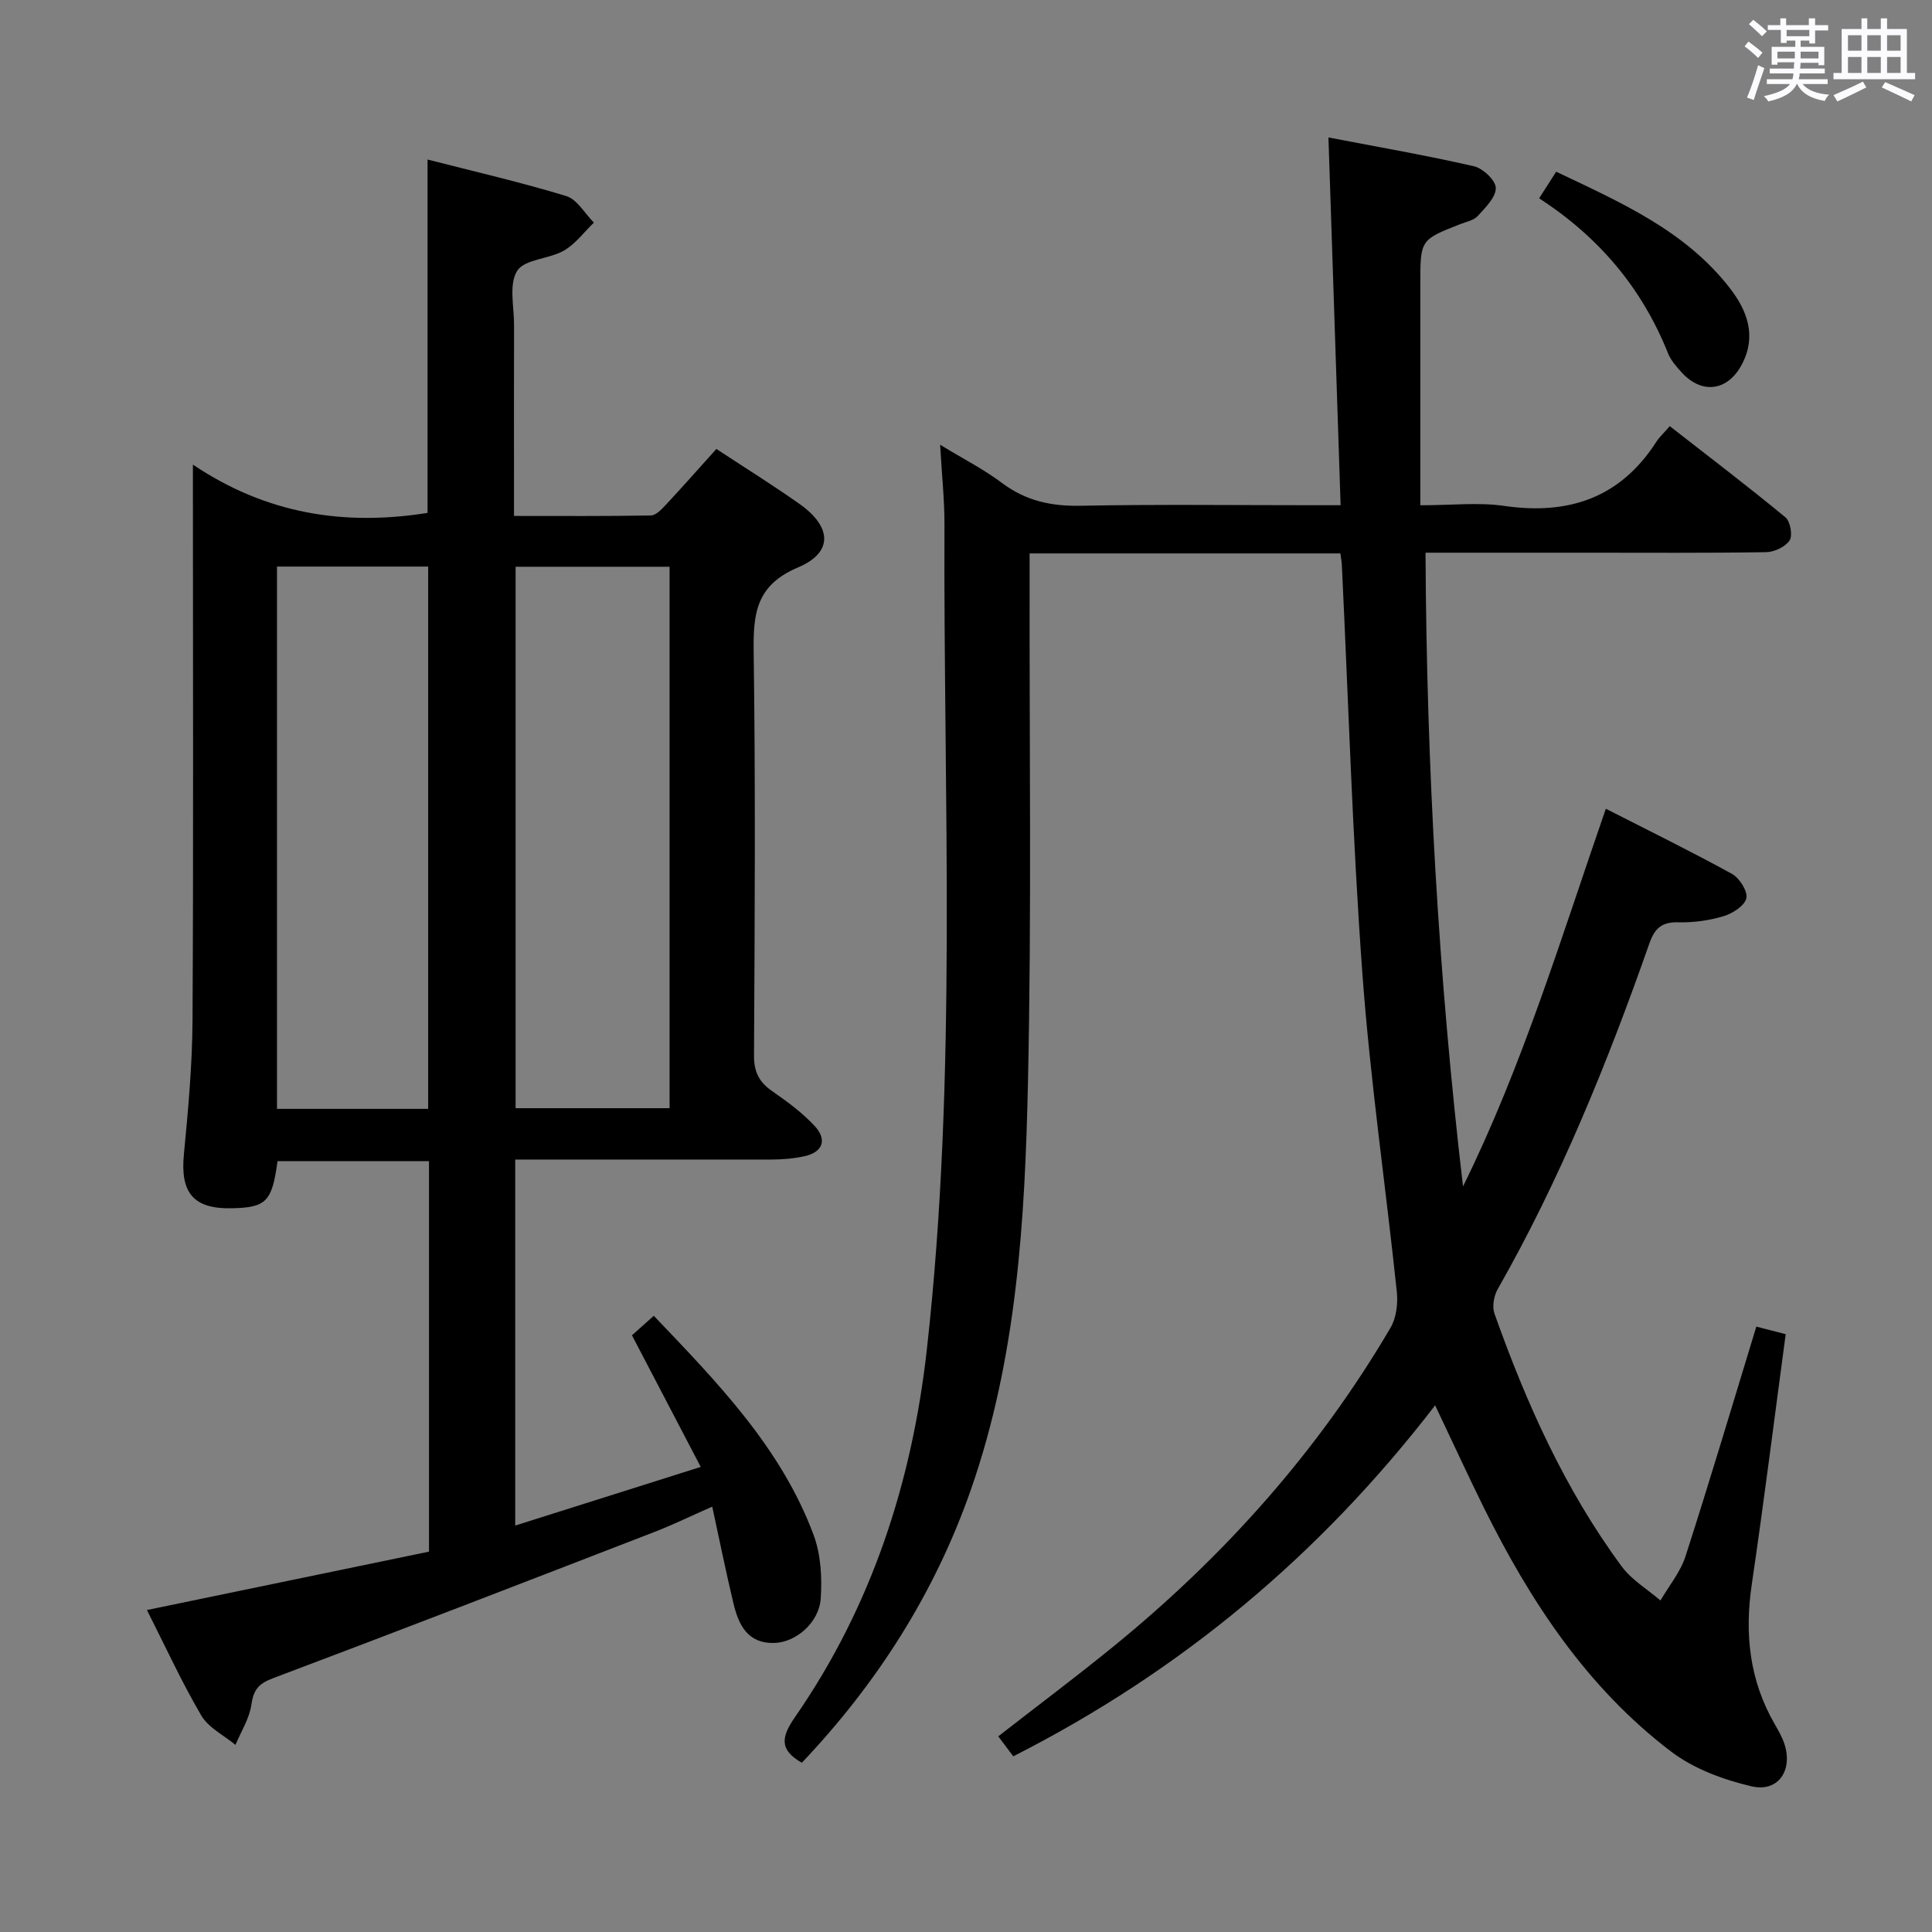 <svg enable-background="new 0 0 400 400" viewBox="0 0 400 400" xmlns="http://www.w3.org/2000/svg"><rect x="0" y="0" width="400" height="400" fill="#808080" stroke="none"/><path d="m361.2 9.6.8-1c.9.7 1.9 1.4 2.9 2.3l-.9 1.1c-1-1-2-1.8-2.8-2.4zm.5 10.6c.9-2.1 1.6-4.3 2.3-6.7.4.2.8.4 1.3.6-.7 2.1-1.5 4.3-2.2 6.6zm.4-15.2.9-.9c1 .8 2 1.6 2.8 2.4l-1 1c-.9-.9-1.8-1.7-2.7-2.5zm12.5-1.2h1.2v1.4h2.7v1.1h-2.7v2.7h-1.2v-.6h-1.8v1.3h4.9v3.8h-1.2v-.5h-3.7c0 .4-.1.9-.1 1.2h5.1v1h-5.2c0 .5-.1.9-.2 1.2h6v1h-5.2c1.1 1.3 2.9 2 5.5 2.2-.4.4-.7.8-.9 1.3-2.9-.5-4.8-1.6-5.7-3.5h-.1c-.8 1.7-2.7 2.9-5.9 3.6-.2-.4-.6-.8-.9-1.1 2.8-.6 4.6-1.4 5.4-2.5h-4.8v-1h5.3c.1-.3.2-.7.2-1.2h-4.9v-1h5c0-.4 0-.8.1-1.3h-3.5v.5h-1.2v-3.7h4.9v-1.3h-1.8v.5h-1.2v-2.7h-2.7v-1h2.6v-1.4h1.2v1.4h4.7v-1.4zm-6.6 8.3h3.6c0-.4 0-.9 0-1.4h-3.6zm1.9-4.6h4.7v-1.3h-4.7zm6.6 3.2h-3.7v1.4h3.7z" fill="#fbfafc"/><path d="m385.3 3.8h1.3v2.2h2.8v-2.2h1.3v2.2h4.1v9.1h1.7v1.3h-16.9v-1.3h1.7v-9.1h4.1v-2.2zm.4 13.1.7 1.2c-1.8.9-3.8 1.9-6 2.9-.2-.4-.5-.8-.8-1.3 2.3-1 4.3-1.9 6.1-2.8zm-3.1-6.4h2.8v-3.2h-2.8zm0 4.6h2.8v-3.3h-2.8zm4-4.6h2.8v-3.2h-2.8zm0 4.6h2.8v-3.3h-2.8zm3.7 1.9c2.1.9 4.1 1.8 6.1 2.7l-.7 1.3c-2.2-1.1-4.2-2-6.1-2.9zm3.2-9.7h-2.8v3.2h2.8v-3.1zm-2.8 7.8h2.8v-3.3h-2.8z" fill="#fbfafc"/><g fill="#010000"><path d="m297.13 290.96c-23.91 31.06-52.66 55.04-87.34 72.67-1-1.33-2.03-2.7-3.11-4.14 8.15-6.35 16.13-12.32 23.85-18.61 22.92-18.67 42.36-40.43 57.36-65.98 1.2-2.04 1.56-4.99 1.31-7.41-2.31-21.97-5.52-43.87-7.13-65.89-2.07-28.18-2.89-56.46-4.26-84.69-.03-.65-.16-1.3-.3-2.33-21.26 0-42.46 0-64.34 0v5.42c-.06 34.66.42 69.33-.34 103.98-.62 28.58-2.28 57.21-11.87 84.59-7.48 21.34-19.39 39.99-34.95 56.39-4.81-2.75-4.19-5.45-1.39-9.49 15.86-22.9 24.21-48.64 27.28-76.13 6.35-56.77 3.41-113.76 3.64-170.68.02-5.13-.54-10.25-.9-16.58 4.86 2.96 9.09 5.11 12.81 7.91 4.93 3.71 10.19 4.84 16.28 4.72 15.99-.31 31.99-.11 47.99-.11h5.84c-.84-25.52-1.67-50.36-2.52-76.14 10.12 1.94 20.18 3.69 30.12 5.96 1.86.42 4.52 2.94 4.53 4.5.01 1.95-2.17 4.07-3.74 5.8-.81.9-2.34 1.18-3.58 1.67-8.31 3.25-8.31 3.24-8.31 12.47v45.75c6.56 0 12.06-.64 17.35.13 13.36 1.94 24.05-1.65 31.54-13.3.62-.97 1.51-1.77 2.76-3.21 8.16 6.37 16.18 12.47 23.94 18.87 1.01.84 1.54 3.76.87 4.78-.88 1.34-3.17 2.42-4.87 2.44-12.33.2-24.66.11-36.99.11-10.96 0-21.92 0-33.52 0 .22 44.24 2.66 87.73 7.76 131.21 12.3-24.92 20.28-51.38 29.57-78.2 8.88 4.53 17.61 8.81 26.12 13.49 1.55.85 3.29 3.6 2.97 5.04-.35 1.55-2.84 3.15-4.7 3.71-2.98.9-6.23 1.35-9.34 1.27-3.42-.09-4.91 1.18-6.03 4.37-8.66 24.65-18.44 48.82-31.41 71.59-.8 1.4-1.18 3.63-.66 5.08 6.59 18.54 14.59 36.42 26.35 52.34 2.06 2.79 5.31 4.71 8.01 7.03 1.77-3.04 4.14-5.89 5.19-9.16 5.03-15.61 9.71-31.34 14.66-47.54 2.16.56 4.01 1.04 6.08 1.57-2.34 17.39-4.5 34.65-7.03 51.84-1.51 10.24-.46 19.87 4.77 28.92.74 1.29 1.5 2.6 1.97 4 1.84 5.51-1.24 10.14-6.78 8.85-5.81-1.36-11.93-3.61-16.62-7.17-17.48-13.27-29.24-31.2-38.86-50.63-3.28-6.65-6.37-13.39-10.03-21.08z"/><path d="m106.67 240.07v75.78c12.68-4.01 24.91-7.88 38.41-12.14-4.78-9.15-9.26-17.72-14.24-27.25.98-.88 2.55-2.28 4.52-4.04 13.25 13.89 26.37 27.34 33.09 45.38 1.5 4.04 1.77 8.81 1.47 13.17-.35 5.06-5.24 9.11-9.66 9.19-5.54.1-7.35-3.8-8.41-8.21-1.54-6.43-2.85-12.92-4.39-20.02-4.2 1.85-8.01 3.71-11.95 5.24-26.32 10.18-52.64 20.37-79.05 30.31-2.99 1.13-3.98 2.43-4.42 5.48-.41 2.87-2.14 5.54-3.29 8.3-2.4-1.99-5.58-3.54-7.07-6.07-4.09-6.97-7.46-14.36-11.26-21.85 19.83-4.1 39.11-8.1 58.4-12.09 0-27.31 0-53.92 0-80.85-10.59 0-20.98 0-31.36 0-1.14 8.41-2.32 9.61-9.5 9.76-7.91.16-10.65-3.2-9.89-11.13.89-9.26 1.74-18.57 1.79-27.86.2-35.99.08-71.99.08-107.98 0-1.83 0-3.66 0-7 15.2 10.23 31.33 12.75 48.58 10 0-23.94 0-48.14 0-73.16 9.62 2.47 19.27 4.68 28.71 7.56 2.26.69 3.84 3.61 5.73 5.5-2.05 1.97-3.82 4.43-6.22 5.8-3.09 1.77-8.13 1.75-9.67 4.19-1.75 2.78-.63 7.4-.64 11.23-.04 11.16-.01 22.33-.01 33.5v6.01c9.81 0 19.07.07 28.34-.1 1.05-.02 2.23-1.28 3.09-2.2 3.51-3.76 6.91-7.62 10.47-11.57 5.86 3.86 11.64 7.45 17.19 11.37 6.72 4.74 7.06 10.05-.29 13.16-8.74 3.7-9.29 9.59-9.18 17.57.39 27.82.22 55.66.07 83.48-.02 3.41 1.06 5.51 3.77 7.39 3.13 2.16 6.26 4.47 8.82 7.24 2.5 2.7 1.78 5.34-2.09 6.21-2.24.51-4.6.69-6.91.7-17.49.02-34.98 0-53.03 0zm.08-10.63h31.88c0-37.62 0-74.85 0-112.1-10.8 0-21.22 0-31.88 0zm-49.4-112.14v112.28h31.3c0-37.56 0-74.86 0-112.28-10.59 0-20.84 0-31.3 0z"/><path d="m318.66 41.06c1.28-2 2.25-3.51 3.53-5.51 13.31 6.34 26.7 12.16 35.97 24.12 3.58 4.62 5.57 9.88 2.5 15.73-2.91 5.56-8.24 6.33-12.47 1.73-1.11-1.21-2.27-2.54-2.86-4.03-5.36-13.37-14.14-23.91-26.67-32.04z"/></g></svg>